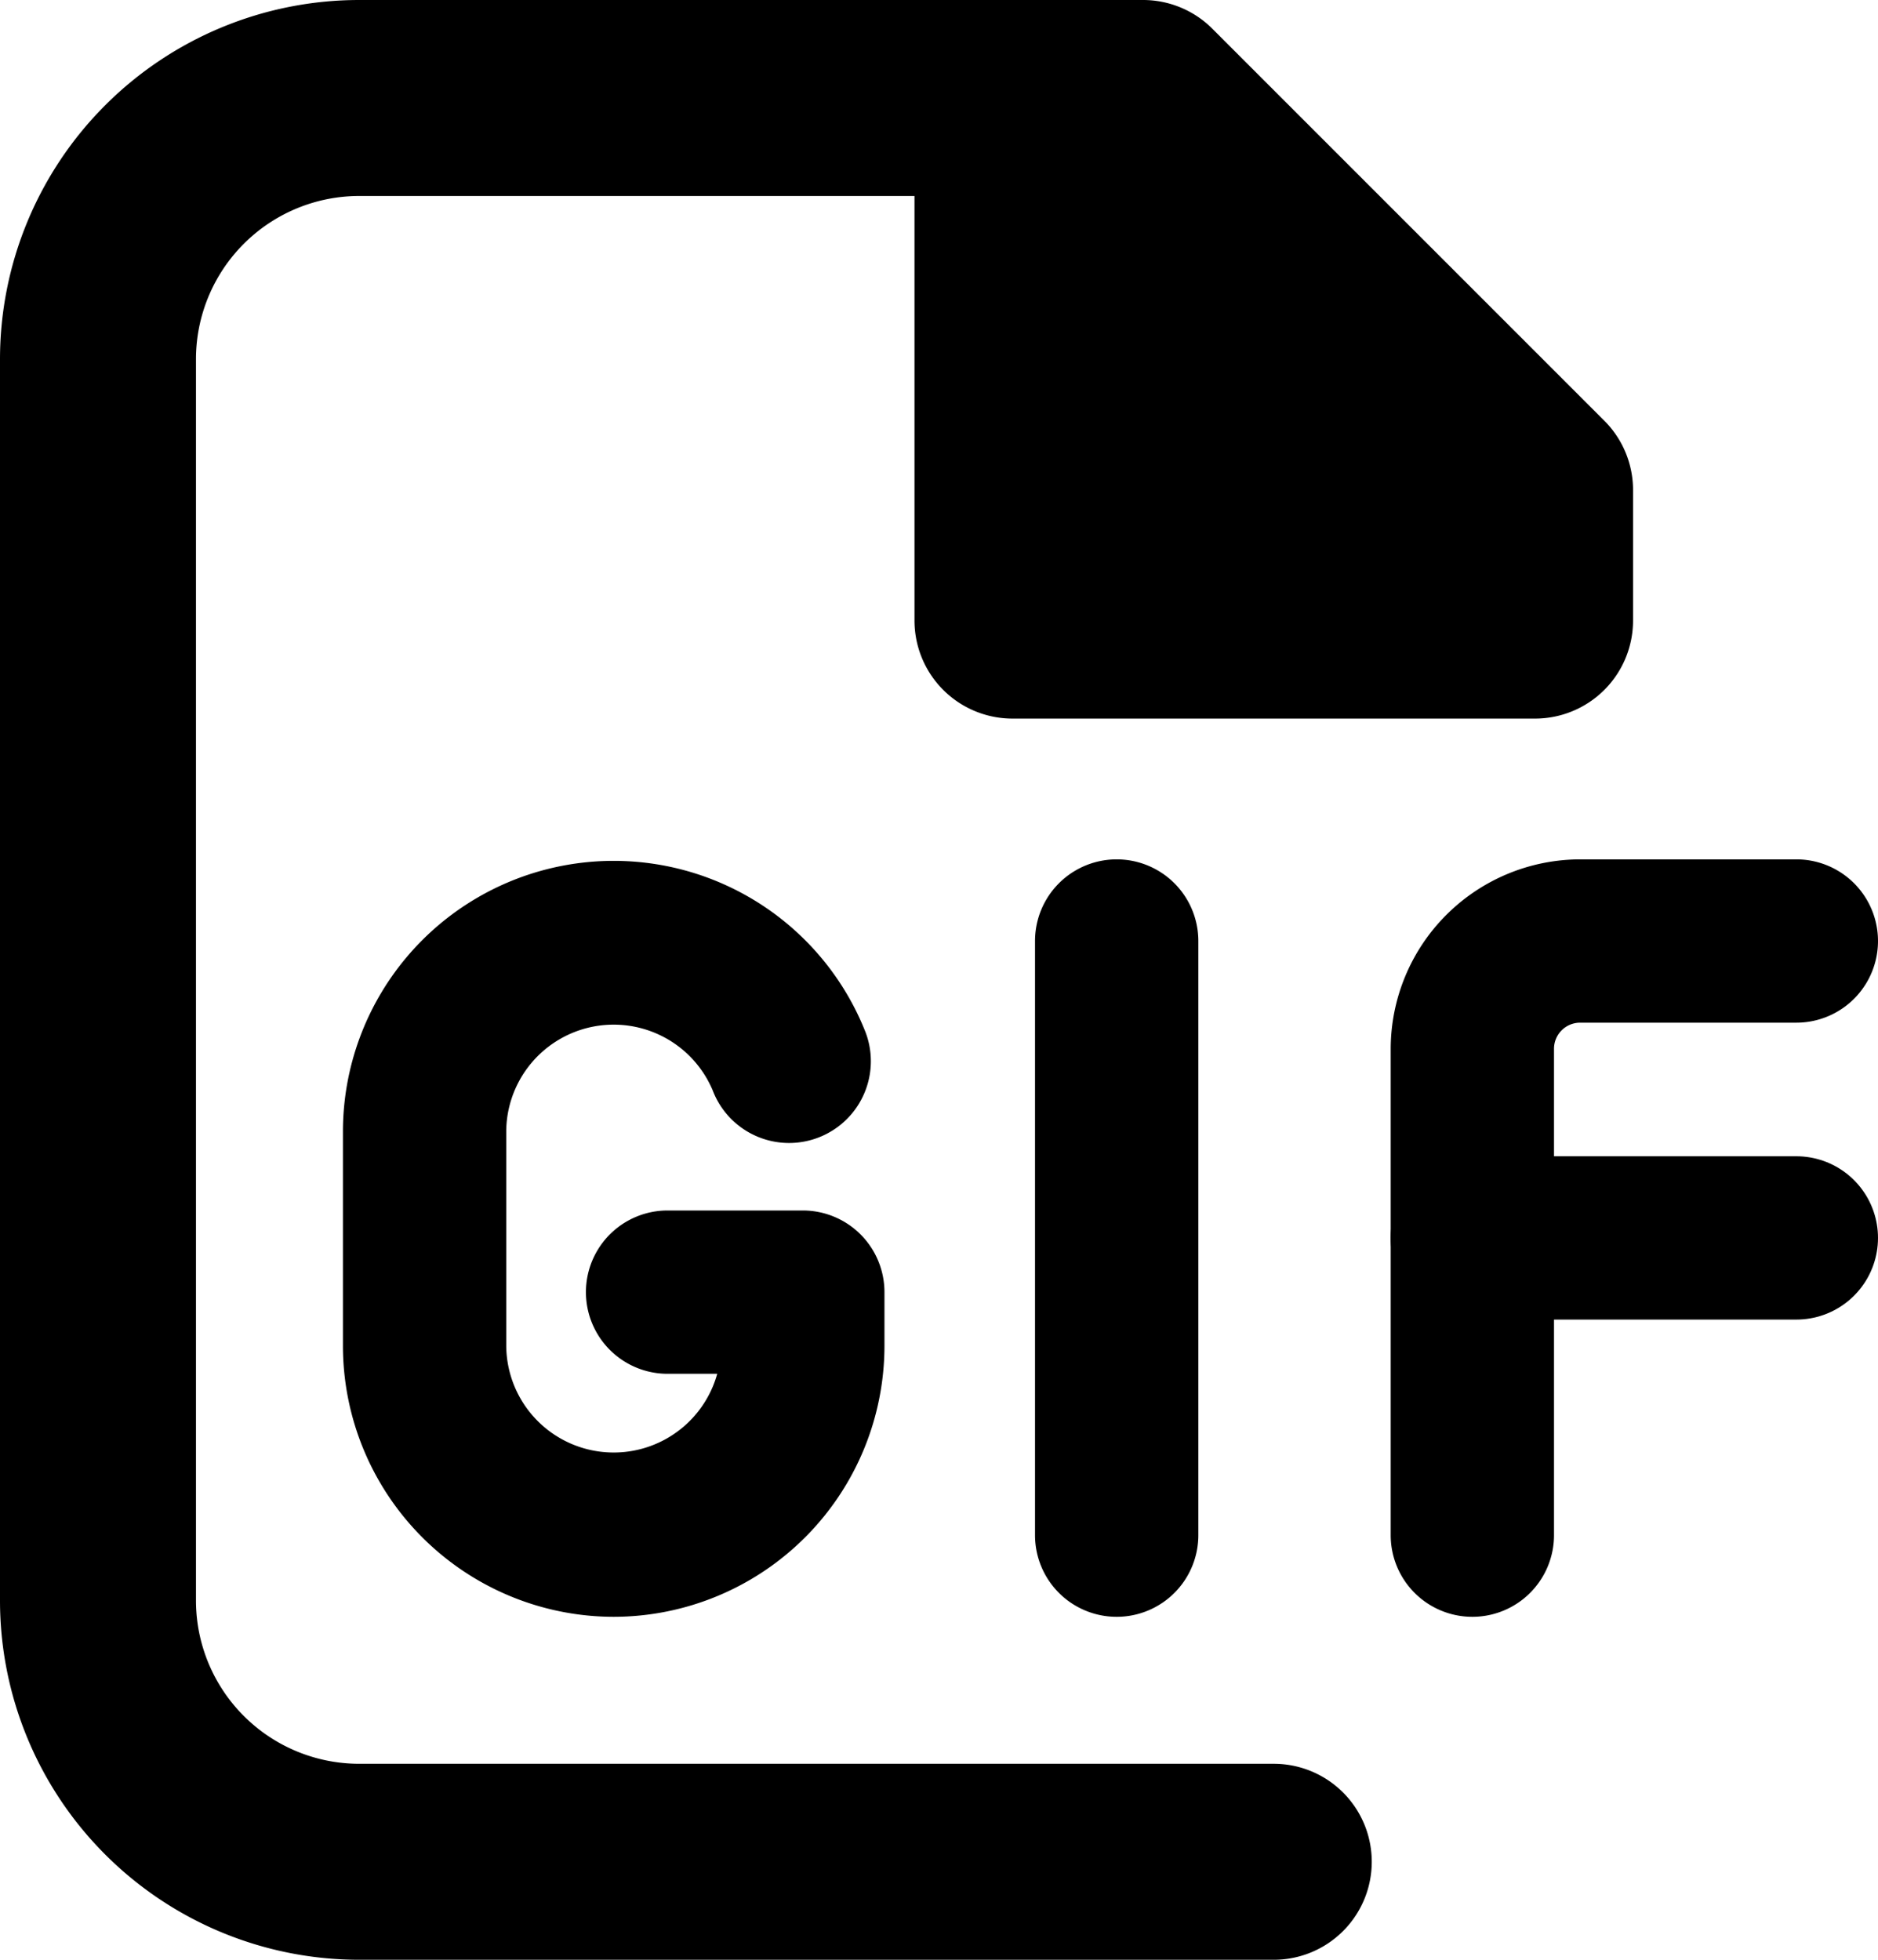 <svg xmlns="http://www.w3.org/2000/svg" viewBox="0 0 57.5 60"><defs><style>.cls-1{fill:none;stroke:#000;stroke-linecap:round;stroke-linejoin:round;stroke-width:5px;}</style></defs><title>gif</title><g id="Layer_2" data-name="Layer 2"><g id="Layer_1-2" data-name="Layer 1"><g id="gif"><path d="M39,60H11A11,11,0,0,1,0,49V11A11,11,0,0,1,11,0H35a3,3,0,0,1,2.12.88l12,12A3,3,0,0,1,50,15v4a3,3,0,0,1-3,3H31a3,3,0,0,1-3-3V6H11a5,5,0,0,0-5,5V49a5,5,0,0,0,5,5H39a3,3,0,0,1,0,6Z"/><path d="M18.79,49.5a8.3,8.3,0,0,1-8.29-8.29V34.6a8.29,8.29,0,0,1,16-3,2.5,2.5,0,1,1-4.68,1.78A3.29,3.29,0,0,0,15.5,34.6v6.61a3.29,3.29,0,0,0,6.46.85H20.44a2.5,2.5,0,1,1,0-5h4.14a2.5,2.5,0,0,1,2.5,2.5v1.65A8.3,8.3,0,0,1,18.79,49.5Z"/><path d="M34.19,49.5a2.5,2.5,0,0,1-2.5-2.5V28.81a2.5,2.5,0,1,1,5,0V47A2.5,2.5,0,0,1,34.19,49.5Z"/><path d="M45.08,49.5a2.5,2.5,0,0,1-2.5-2.5V32.12a5.81,5.81,0,0,1,5.8-5.81H55a2.5,2.5,0,0,1,0,5H48.38a.8.8,0,0,0-.8.81V47A2.5,2.5,0,0,1,45.08,49.5Z"/><line class="cls-1" x1="45.08" y1="37.9" x2="55" y2="37.9"/></g></g></g></svg>